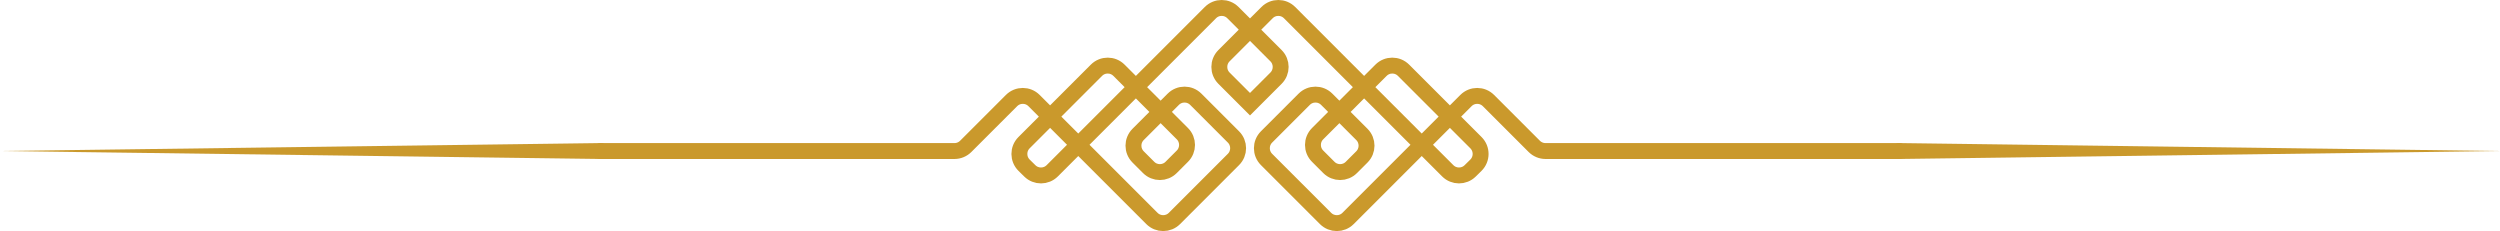 <?xml version="1.0" encoding="utf-8"?>
<!-- Generator: Adobe Illustrator 16.0.0, SVG Export Plug-In . SVG Version: 6.00 Build 0)  -->
<!DOCTYPE svg PUBLIC "-//W3C//DTD SVG 1.1//EN" "http://www.w3.org/Graphics/SVG/1.1/DTD/svg11.dtd">
<svg version="1.1" xmlns="http://www.w3.org/2000/svg" xmlns:xlink="http://www.w3.org/1999/xlink" x="0px" y="0px"
	 width="628.711px" height="58.112px" viewBox="0 0 628.711 58.112" enable-background="new 0 0 628.711 58.112"
	 xml:space="preserve">
<g id="Calque_2">
</g>
<g id="Calque_1">
	<g>
		<path fill="#CA992C" d="M151.057,39.98L0,37.98l151.057-2c1.105-0.016,2.012,0.868,2.026,1.974
			c0.015,1.104-0.868,2.011-1.973,2.026C151.095,39.98,151.071,39.98,151.057,39.98"/>
		<path fill="#CA992C" d="M477.653,35.98l151.058,2l-151.058,2c-1.104,0.015-2.012-0.869-2.025-1.974
			c-0.016-1.104,0.867-2.012,1.973-2.026C477.615,35.98,477.64,35.98,477.653,35.98"/>
		<path fill="none" stroke="#CA992C" stroke-width="4" stroke-linecap="round" stroke-miterlimit="10" d="M151.057,37.98
			l88.978,0.004c1.061,0,2.079-0.423,2.829-1.173l11.523-11.522c1.562-1.562,4.095-1.562,5.657,0l29.652,29.652
			c1.562,1.562,4.095,1.562,5.657,0l14.843-14.844c1.562-1.563,1.562-4.095,0-5.656l-9.478-9.479c-1.562-1.562-4.094-1.562-5.656,0
			l-8.844,8.843c-1.562,1.563-1.562,4.096,0,5.657l2.645,2.645c1.562,1.562,4.094,1.562,5.657,0l2.831-2.831
			c1.562-1.563,1.562-4.096,0-5.657l-9.441-9.441l-6.508-6.509c-1.563-1.562-4.095-1.562-5.657,0l-11.66,11.661l-6.555,6.554
			c-1.57,1.57-1.56,4.119,0.021,5.678l1.436,1.414c1.565,1.542,4.082,1.533,5.636-0.021l27.757-27.757l12.026-12.026
			c1.562-1.562,4.094-1.562,5.656,0l10.835,10.834c1.562,1.563,1.562,4.095,0,5.657l-6.542,6.542l-6.542-6.542
			c-1.562-1.562-1.562-4.094,0-5.657l10.834-10.834c1.562-1.562,4.095-1.562,5.656,0l12.026,12.026l27.757,27.757
			c1.555,1.554,4.07,1.563,5.636,0.021l1.436-1.414c1.582-1.559,1.591-4.107,0.021-5.678l-6.554-6.554l-11.661-11.661
			c-1.562-1.562-4.094-1.562-5.656,0l-6.509,6.509l-9.44,9.441c-1.563,1.562-1.563,4.095,0,5.657l2.832,2.831
			c1.562,1.562,4.095,1.562,5.656,0l2.645-2.645c1.562-1.562,1.562-4.095,0-5.657l-8.843-8.843c-1.563-1.562-4.096-1.562-5.657,0
			l-9.479,9.479c-1.562,1.562-1.562,4.094,0,5.656l14.845,14.844c1.562,1.562,4.094,1.562,5.655,0l29.652-29.652
			c1.563-1.562,4.095-1.562,5.657,0l11.522,11.522c0.751,0.75,1.769,1.173,2.829,1.173l88.979-0.004"/>
	</g>
</g>
</svg>
